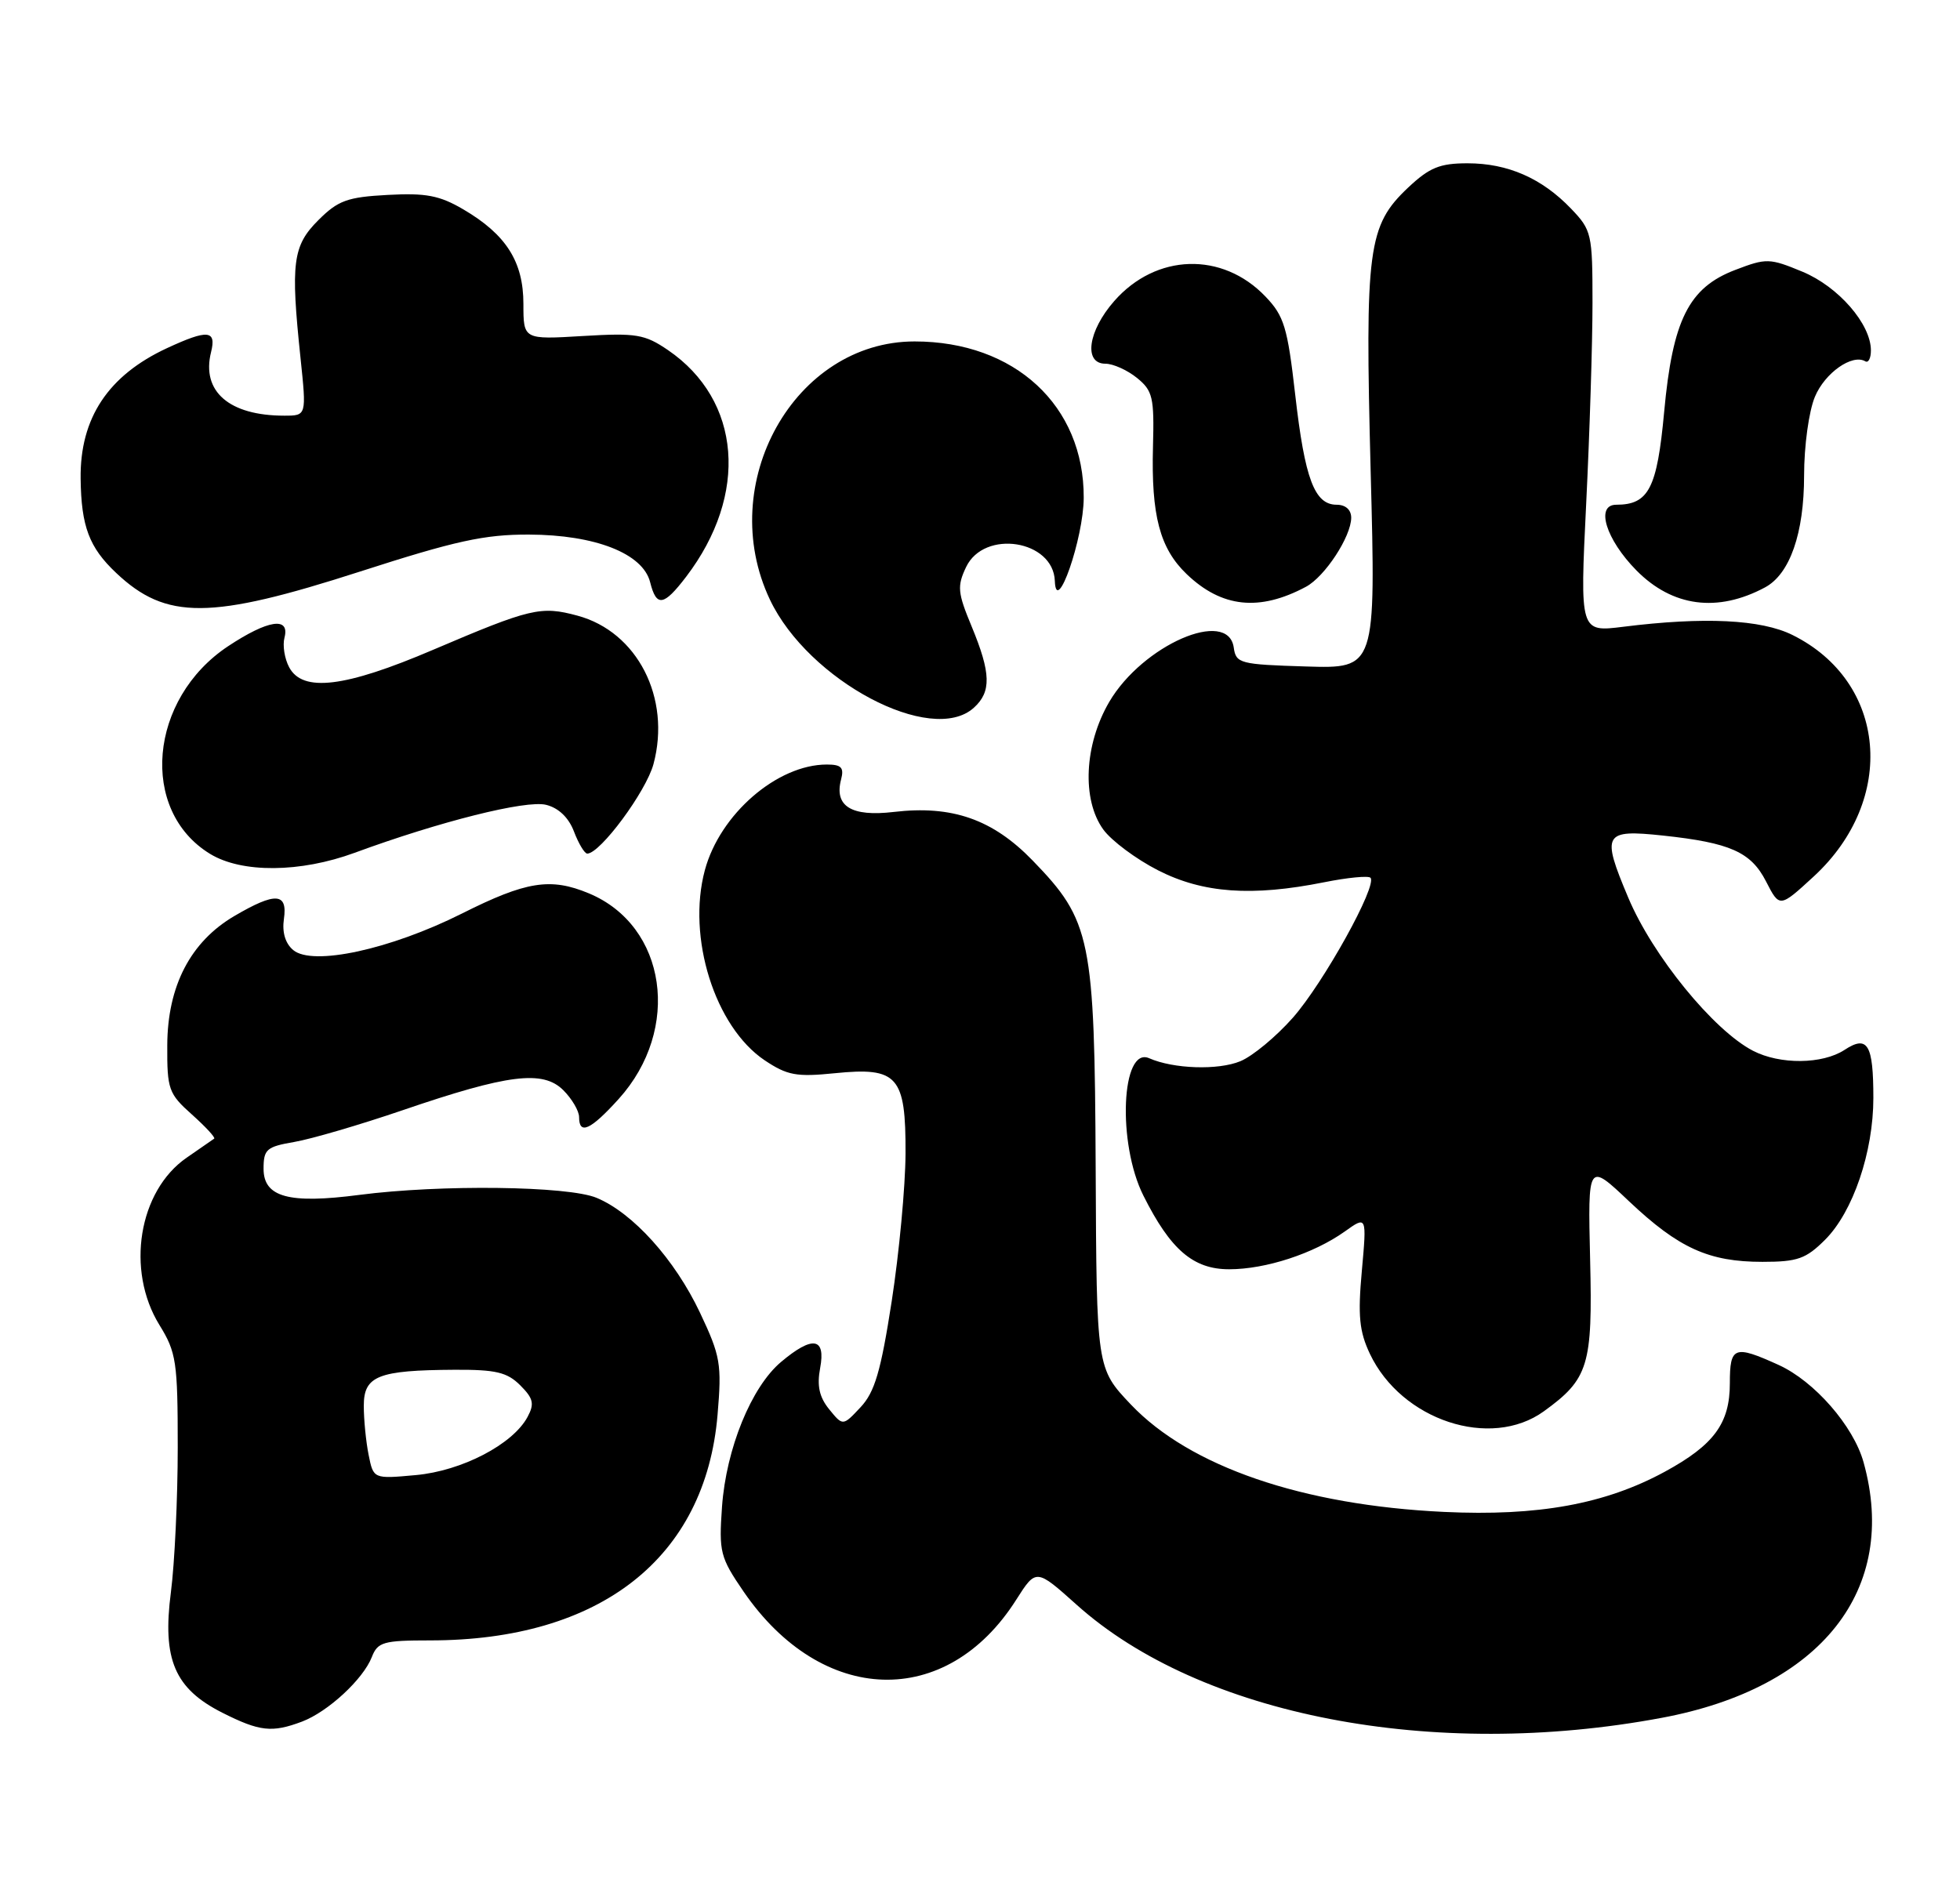 <?xml version="1.0" encoding="UTF-8" standalone="no"?>
<!DOCTYPE svg PUBLIC "-//W3C//DTD SVG 1.1//EN" "http://www.w3.org/Graphics/SVG/1.1/DTD/svg11.dtd" >
<svg xmlns="http://www.w3.org/2000/svg" xmlns:xlink="http://www.w3.org/1999/xlink" version="1.1" viewBox="0 0 264 256">
 <g >
 <path fill="currentColor"
d=" M 223.84 231.43 C 245.31 227.42 255.79 214.15 251.01 197.00 C 249.65 192.11 244.39 186.08 239.57 183.89 C 233.58 181.17 233.00 181.39 233.00 186.37 C 233.00 191.76 230.86 194.67 224.25 198.27 C 216.22 202.64 207.17 204.29 194.50 203.69 C 175.43 202.79 160.26 197.58 152.32 189.22 C 147.70 184.35 147.70 184.35 147.58 157.43 C 147.44 126.39 146.96 124.05 139.10 115.94 C 133.72 110.38 128.24 108.46 120.37 109.39 C 114.67 110.06 112.34 108.62 113.29 105.01 C 113.71 103.40 113.32 103.00 111.37 103.00 C 104.69 103.00 96.97 109.68 94.94 117.23 C 92.50 126.29 96.29 138.34 103.00 142.85 C 106.04 144.88 107.28 145.11 112.42 144.59 C 120.93 143.73 122.01 144.96 121.97 155.40 C 121.95 159.86 121.11 168.80 120.11 175.29 C 118.64 184.78 117.82 187.56 115.90 189.60 C 113.53 192.13 113.53 192.13 111.69 189.87 C 110.35 188.22 110.02 186.70 110.47 184.30 C 111.24 180.19 109.45 179.91 105.21 183.48 C 101.20 186.85 97.81 195.17 97.25 203.00 C 96.82 209.09 97.00 209.81 100.14 214.40 C 110.70 229.81 127.50 230.32 136.88 215.52 C 139.56 211.31 139.56 211.31 145.03 216.21 C 161.68 231.14 193.04 237.20 223.84 231.43 Z  M 40.68 231.94 C 44.18 230.61 48.91 226.24 50.08 223.25 C 50.87 221.22 51.62 221.00 57.93 221.00 C 80.86 221.00 95.02 209.89 96.65 190.61 C 97.23 183.76 97.05 182.70 94.28 176.84 C 90.89 169.68 85.27 163.43 80.37 161.38 C 76.53 159.77 59.34 159.56 48.40 160.98 C 38.91 162.22 35.50 161.29 35.50 157.46 C 35.50 154.84 35.90 154.49 39.63 153.85 C 41.91 153.46 48.47 151.54 54.21 149.58 C 68.44 144.71 73.13 144.13 75.88 146.88 C 77.05 148.05 78.00 149.68 78.00 150.50 C 78.00 152.95 79.55 152.24 83.33 148.06 C 91.82 138.66 89.81 124.74 79.33 120.36 C 74.15 118.20 70.88 118.72 62.19 123.09 C 52.57 127.91 42.12 130.18 39.50 128.00 C 38.43 127.11 37.98 125.61 38.24 123.81 C 38.76 120.26 37.11 120.16 31.58 123.40 C 25.66 126.87 22.56 132.84 22.53 140.83 C 22.50 146.76 22.71 147.35 25.85 150.15 C 27.69 151.80 29.04 153.26 28.85 153.40 C 28.66 153.53 26.99 154.69 25.14 155.97 C 18.66 160.45 16.93 171.12 21.47 178.50 C 23.75 182.19 23.94 183.46 23.94 195.00 C 23.94 201.88 23.52 210.65 23.02 214.50 C 21.84 223.57 23.52 227.50 29.96 230.75 C 34.98 233.28 36.64 233.46 40.68 231.94 Z  M 207.94 190.14 C 213.97 185.78 214.53 183.96 214.18 169.71 C 213.87 156.58 213.87 156.58 219.42 161.84 C 226.11 168.16 230.16 170.00 237.39 170.00 C 242.12 170.00 243.25 169.60 245.84 167.01 C 249.59 163.26 252.33 155.20 252.33 147.92 C 252.33 140.69 251.56 139.40 248.44 141.45 C 245.47 143.39 239.76 143.45 236.11 141.56 C 230.79 138.80 222.59 128.74 219.31 120.92 C 215.67 112.28 215.99 111.72 224.00 112.57 C 233.04 113.54 235.84 114.78 237.87 118.74 C 239.70 122.31 239.70 122.31 244.30 118.08 C 255.55 107.71 254.16 91.86 241.44 85.55 C 237.22 83.45 229.53 83.08 218.65 84.44 C 212.80 85.17 212.80 85.17 213.65 67.83 C 214.12 58.30 214.50 46.14 214.50 40.81 C 214.50 31.49 214.39 31.01 211.61 28.11 C 207.68 24.01 203.09 22.00 197.67 22.00 C 193.93 22.00 192.54 22.57 189.67 25.27 C 184.24 30.40 183.84 33.45 184.62 63.53 C 185.32 90.08 185.32 90.08 175.91 89.79 C 167.01 89.52 166.48 89.38 166.18 87.25 C 165.42 81.88 153.90 86.90 149.41 94.56 C 146.04 100.32 145.69 107.73 148.61 111.76 C 149.71 113.27 153.02 115.74 155.98 117.25 C 162.03 120.34 168.61 120.81 178.36 118.86 C 181.49 118.23 184.29 117.96 184.59 118.25 C 185.58 119.24 178.27 132.43 174.14 137.11 C 171.90 139.65 168.72 142.29 167.07 142.97 C 164.08 144.21 158.06 144.01 154.79 142.57 C 151.03 140.91 150.47 154.03 154.01 161.08 C 157.66 168.37 160.72 171.00 165.56 171.00 C 170.49 171.00 176.94 168.89 181.12 165.92 C 184.10 163.79 184.10 163.79 183.43 171.23 C 182.88 177.27 183.09 179.38 184.52 182.40 C 188.77 191.35 200.76 195.32 207.94 190.14 Z  M 47.77 114.89 C 59.21 110.68 70.87 107.75 73.56 108.43 C 75.25 108.85 76.61 110.16 77.32 112.05 C 77.94 113.67 78.74 115.00 79.10 115.00 C 80.84 115.00 87.02 106.65 88.02 102.94 C 90.41 94.03 85.85 85.11 77.77 82.94 C 72.84 81.61 71.47 81.94 58.32 87.55 C 46.46 92.62 40.77 93.31 38.95 89.90 C 38.33 88.74 38.04 86.94 38.32 85.90 C 39.06 83.05 36.10 83.50 30.74 87.05 C 20.03 94.14 18.72 109.20 28.30 115.04 C 32.57 117.65 40.46 117.58 47.77 114.89 Z  M 131.17 95.35 C 133.55 93.20 133.48 90.69 130.88 84.41 C 128.98 79.84 128.90 78.98 130.13 76.39 C 132.57 71.28 141.88 72.75 142.08 78.27 C 142.26 83.14 145.95 72.52 145.97 67.07 C 146.03 54.65 136.67 46.00 123.19 46.00 C 107.01 46.00 96.28 65.15 103.71 80.80 C 108.89 91.71 125.48 100.50 131.17 95.35 Z  M 48.50 77.00 C 61.34 72.86 65.24 72.00 71.25 72.02 C 80.18 72.05 86.60 74.57 87.57 78.44 C 88.42 81.82 89.39 81.67 92.42 77.70 C 100.87 66.61 99.86 53.93 89.98 47.17 C 86.84 45.03 85.71 44.84 78.50 45.27 C 70.50 45.75 70.50 45.75 70.50 40.95 C 70.50 35.25 68.17 31.59 62.41 28.21 C 59.21 26.33 57.36 25.98 52.22 26.26 C 46.78 26.55 45.53 27.01 42.88 29.66 C 39.42 33.11 39.13 35.41 40.48 48.25 C 41.29 56.00 41.29 56.00 38.30 56.00 C 30.86 56.00 27.10 52.73 28.43 47.43 C 29.17 44.46 27.98 44.36 22.50 46.90 C 14.57 50.58 10.76 56.33 10.86 64.48 C 10.94 70.91 12.00 73.75 15.65 77.19 C 22.38 83.55 28.32 83.51 48.50 77.00 Z  M 175.91 79.05 C 178.46 77.68 181.99 72.29 182.00 69.75 C 182.00 68.68 181.24 68.00 180.04 68.00 C 177.06 68.00 175.75 64.52 174.46 53.20 C 173.42 44.07 172.96 42.57 170.44 39.94 C 164.63 33.87 155.71 34.14 150.08 40.56 C 146.54 44.59 145.92 49.00 148.89 49.00 C 149.93 49.00 151.84 49.86 153.14 50.91 C 155.27 52.64 155.48 53.53 155.30 60.16 C 155.05 69.45 156.22 73.88 159.84 77.35 C 164.56 81.87 169.63 82.41 175.91 79.05 Z  M 237.73 79.14 C 241.08 77.35 243.00 71.87 243.00 64.07 C 243.00 60.09 243.64 55.40 244.46 53.45 C 245.80 50.23 249.49 47.64 251.25 48.68 C 251.66 48.92 252.00 48.26 252.00 47.21 C 252.00 43.65 247.62 38.62 242.79 36.61 C 238.35 34.77 237.92 34.76 233.74 36.36 C 227.46 38.75 225.29 43.09 224.15 55.51 C 223.20 65.81 222.07 68.00 217.70 68.00 C 214.86 68.00 216.30 72.67 220.42 76.85 C 225.27 81.76 231.34 82.56 237.73 79.14 Z  M 49.65 196.00 C 49.29 194.21 49.00 191.24 49.00 189.39 C 49.00 185.36 50.92 184.60 61.22 184.54 C 66.77 184.51 68.31 184.87 70.07 186.63 C 71.84 188.40 72.01 189.12 71.06 190.89 C 69.08 194.59 62.20 198.17 56.00 198.73 C 50.30 199.25 50.30 199.25 49.65 196.00 Z "/>
</g>
</svg>